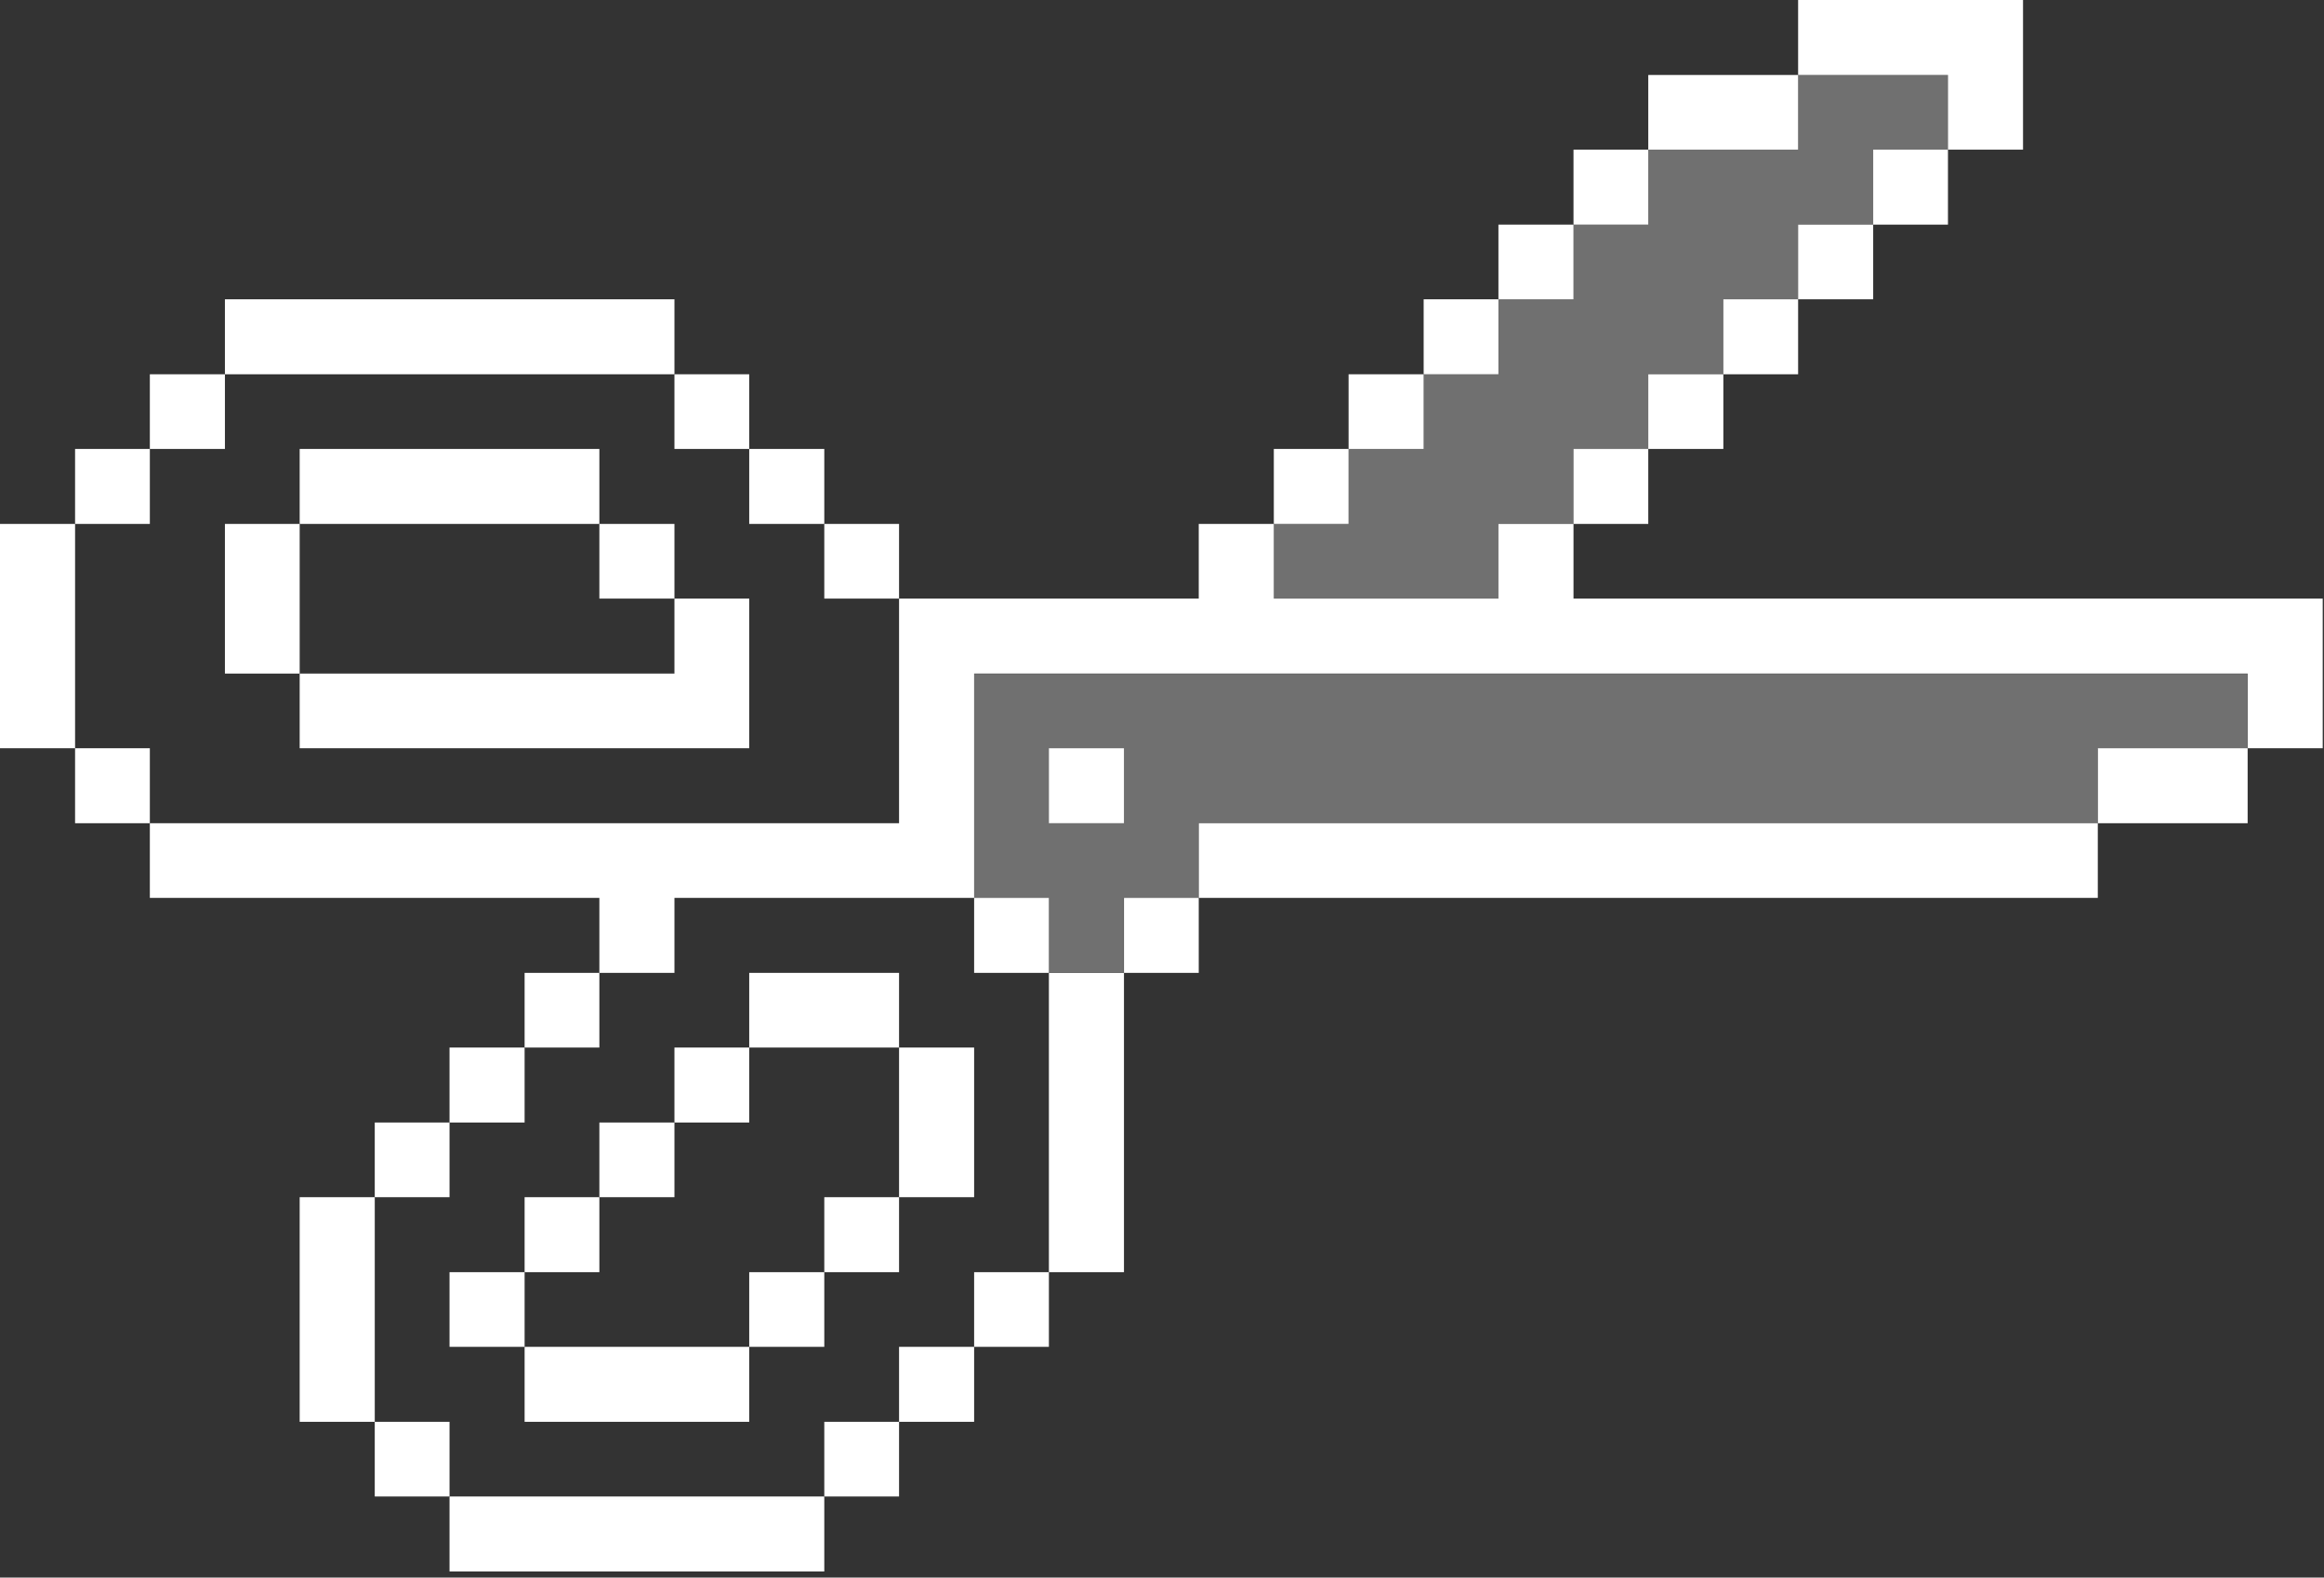 <svg width="243" height="165" viewBox="0 0 243 165" fill="none" xmlns="http://www.w3.org/2000/svg">
<rect x="0" y="0" width="243" height="165" fill="#333333" stroke="none"/>
<path d="M70.521 62.608V54.798H62.671V62.608H70.521Z" fill="white"/>
<path d="M47.003 54.798H62.671V46.956H31.335V54.798H47.003Z" fill="white"/>
<path d="M31.335 62.608V54.798H23.518V70.45H31.335V62.608Z" fill="white"/>
<path d="M62.671 70.45H31.335V78.26H78.339V62.608H70.521V70.45H62.671Z" fill="white"/>
<path d="M235.016 62.608H164.527V54.798H156.677V62.608H133.192V54.798H125.342V62.608H94.006V86.102H15.668V93.912H62.671V101.754H70.521V93.912H101.856V70.45H235.016V78.26H242.866V62.608H235.016Z" fill="white"/>
<path d="M219.348 78.26V86.102H235.016V78.26H219.348Z" fill="white"/>
<path d="M203.68 86.102H125.342V93.912H219.348V86.102H203.68Z" fill="white"/>
<path d="M195.863 23.494H203.681V15.652H195.863V23.494Z" fill="white"/>
<path d="M203.68 7.842V15.652H211.53V0H188.013V7.842H203.68Z" fill="white"/>
<path d="M188.013 31.304H195.863V23.494H188.013V31.304Z" fill="white"/>
<path d="M180.195 39.146H188.013V31.304H180.195V39.146Z" fill="white"/>
<path d="M188.013 15.652V7.842H172.345V15.652H188.013Z" fill="white"/>
<path d="M172.345 46.956H180.195V39.146H172.345V46.956Z" fill="white"/>
<path d="M164.527 54.798H172.345V46.956H164.527V54.798Z" fill="white"/>
<path d="M172.345 15.652H164.527V23.494H172.345V15.652Z" fill="white"/>
<path d="M164.527 23.494H156.677V31.304H164.527V23.494Z" fill="white"/>
<path d="M156.677 31.304H148.859V39.146H156.677V31.304Z" fill="white"/>
<path d="M148.86 39.146H141.01V46.956H148.86V39.146Z" fill="white"/>
<path d="M141.01 46.956H133.192V54.798H141.01V46.956Z" fill="white"/>
<path d="M117.524 101.754H125.342V93.912H117.524V101.754Z" fill="white"/>
<path d="M109.674 109.564V133.058H117.524V101.754H109.674V109.564Z" fill="white"/>
<path d="M109.674 86.102H117.524V78.26H109.674V86.102Z" fill="white"/>
<path d="M101.856 140.868H109.674V133.058H101.856V140.868Z" fill="white"/>
<path d="M109.674 101.754V93.912H101.856V101.754H109.674Z" fill="white"/>
<path d="M94.006 148.71H101.856V140.868H94.006V148.71Z" fill="white"/>
<path d="M94.006 117.406V125.216H101.856V109.564H94.006V117.406Z" fill="white"/>
<path d="M86.189 156.52H94.006V148.71H86.189V156.52Z" fill="white"/>
<path d="M86.189 133.058H94.006V125.216H86.189V133.058Z" fill="white"/>
<path d="M94.006 109.564V101.754H78.339V109.564H94.006Z" fill="white"/>
<path d="M94.006 62.608V54.798H86.189V62.608H94.006Z" fill="white"/>
<path d="M78.339 140.868H86.189V133.058H78.339V140.868Z" fill="white"/>
<path d="M86.189 54.798V46.956H78.339V54.798H86.189Z" fill="white"/>
<path d="M70.521 156.52H47.003V164.362H86.189V156.52H70.521Z" fill="white"/>
<path d="M78.339 109.564H70.521V117.406H78.339V109.564Z" fill="white"/>
<path d="M78.339 46.956V39.146H70.521V46.956H78.339Z" fill="white"/>
<path d="M62.671 140.868H54.853V148.71H78.339V140.868H62.671Z" fill="white"/>
<path d="M70.521 117.406H62.671V125.216H70.521V117.406Z" fill="white"/>
<path d="M62.671 125.216H54.853V133.058H62.671V125.216Z" fill="white"/>
<path d="M62.671 101.754H54.853V109.564H62.671V101.754Z" fill="white"/>
<path d="M47.003 133.058V140.868H54.853V133.058H47.003Z" fill="white"/>
<path d="M54.853 109.564H47.003V117.406H54.853V109.564Z" fill="white"/>
<path d="M39.185 148.71V156.52H47.003V148.71H39.185Z" fill="white"/>
<path d="M47.003 117.406H39.185V125.216H47.003V117.406Z" fill="white"/>
<path d="M39.185 133.058V125.216H31.335V148.71H39.185V133.058Z" fill="white"/>
<path d="M39.185 39.146H70.521V31.304H23.518V39.146H39.185Z" fill="white"/>
<path d="M23.518 39.146H15.668V46.956H23.518V39.146Z" fill="white"/>
<path d="M7.85 78.26V86.102H15.668V78.26H7.85Z" fill="white"/>
<path d="M15.668 46.956H7.85V54.798H15.668V46.956Z" fill="white"/>
<path d="M7.85 62.608V54.798H0V78.26H7.85V62.608Z" fill="white"/>
<g opacity="0.3">
<path d="M156.677 62.608V54.798H164.527V46.956H172.345V39.146H180.195V31.304H188.013V23.494H195.863V15.652H203.681V7.842H188.013V15.652H172.345V23.494H164.527V31.304H156.677V39.146H148.86V46.956H141.01V54.798H133.192V62.608H156.677Z" fill="white"/>
<path d="M101.856 70.45V93.912H109.674V101.722H117.492V93.912H125.31V86.102H203.648H219.316V78.292H234.984V70.482H101.856V70.45ZM117.524 86.102H109.706V78.292H117.524V86.102Z" fill="white"/>
</g>
</svg>
